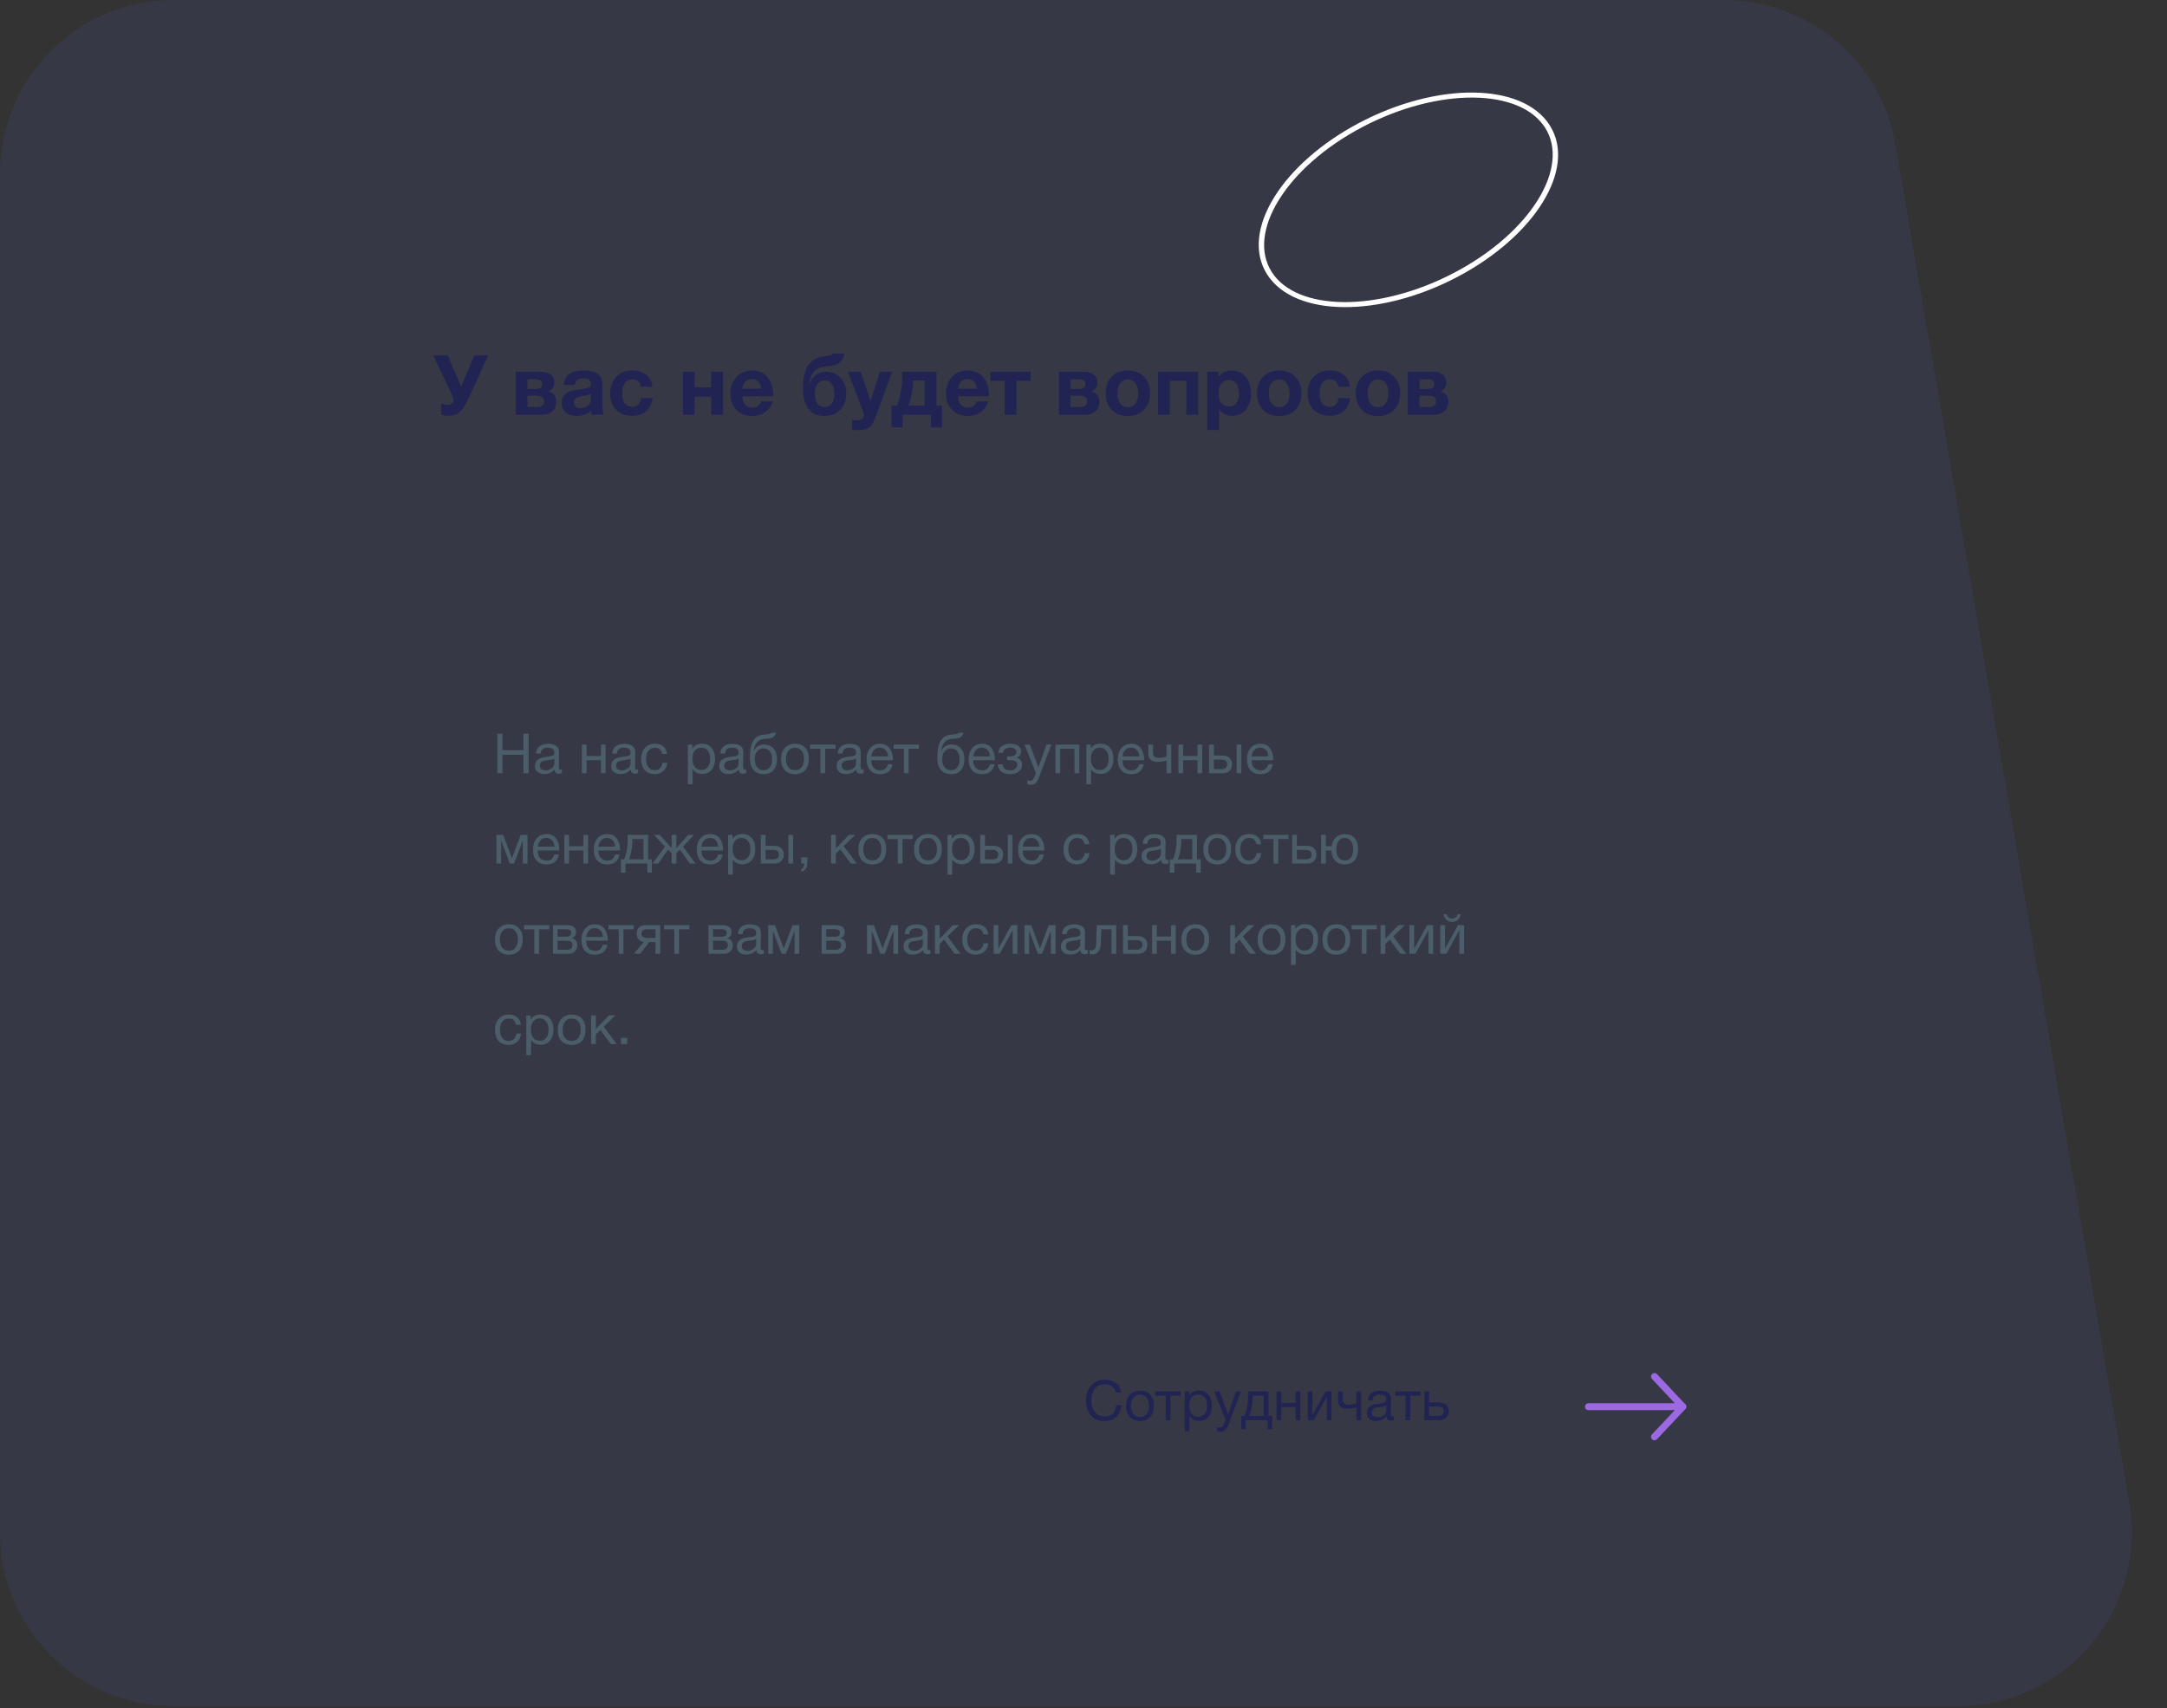 <svg width="624" height="492" viewBox="0 0 624 492" fill="none" xmlns="http://www.w3.org/2000/svg">
<rect x="0" y="0" width="624" height="492" fill="#333333" stroke="none"/>
<path opacity="0.1" d="M545.749 41.517C541.619 17.529 520.815 0 496.474 0H50.001C22.387 0 0.001 22.386 0.001 50V441.408C0.001 469.022 22.387 491.408 50.001 491.408H563.856C594.861 491.408 618.391 463.48 613.131 432.925L545.749 41.517Z" fill="#526CF5"/>
<ellipse rx="45.253" ry="25.547" transform="matrix(-0.885 0.466 -0.535 -0.845 405.562 57.56)" stroke="white" stroke-width="1.5"/>
<path d="M152.22 211.335V222.727H150.716V217.399H144.7V222.727H143.196V211.335H144.7V216.087H150.716V211.335H152.22ZM161.815 221.639V222.695C161.537 222.802 161.228 222.855 160.887 222.855C160.108 222.855 159.708 222.45 159.687 221.639C158.908 222.514 157.911 222.951 156.695 222.951C155.884 222.951 155.239 222.743 154.759 222.327C154.289 221.911 154.055 221.34 154.055 220.615C154.055 219.143 155.031 218.284 156.983 218.039C157.111 218.018 157.297 217.996 157.543 217.975C158.471 217.868 159.041 217.746 159.255 217.607C159.5 217.436 159.623 217.143 159.623 216.727C159.623 215.82 158.999 215.367 157.751 215.367C157.111 215.367 156.625 215.5 156.295 215.767C155.964 216.023 155.767 216.45 155.703 217.047H154.375C154.396 216.162 154.711 215.474 155.319 214.983C155.927 214.492 156.764 214.247 157.831 214.247C158.993 214.247 159.857 214.514 160.423 215.047C160.604 215.218 160.737 215.442 160.823 215.719C160.908 215.996 160.956 216.226 160.967 216.407C160.977 216.578 160.983 216.839 160.983 217.191C160.983 217.596 160.972 218.21 160.951 219.031C160.929 219.852 160.919 220.466 160.919 220.871C160.919 221.17 160.956 221.383 161.031 221.511C161.116 221.628 161.265 221.687 161.479 221.687C161.564 221.687 161.676 221.671 161.815 221.639ZM159.623 218.439C159.527 218.514 159.425 218.578 159.319 218.631C159.212 218.684 159.073 218.727 158.903 218.759C158.743 218.791 158.631 218.818 158.567 218.839C158.513 218.85 158.375 218.871 158.151 218.903C157.927 218.924 157.809 218.935 157.799 218.935C157.468 218.978 157.249 219.01 157.143 219.031C157.047 219.042 156.855 219.084 156.567 219.159C156.289 219.234 156.092 219.319 155.975 219.415C155.857 219.511 155.74 219.655 155.623 219.847C155.516 220.028 155.463 220.247 155.463 220.503C155.463 220.93 155.607 221.266 155.895 221.511C156.193 221.756 156.599 221.879 157.111 221.879C157.761 221.879 158.343 221.687 158.855 221.303C159.367 220.919 159.623 220.466 159.623 219.943V218.439ZM168.909 222.727H167.549V214.471H168.909V217.751H173.037V214.471H174.397V222.727H173.037V218.951H168.909V222.727ZM183.752 221.639V222.695C183.475 222.802 183.165 222.855 182.824 222.855C182.045 222.855 181.645 222.45 181.624 221.639C180.845 222.514 179.848 222.951 178.632 222.951C177.821 222.951 177.176 222.743 176.696 222.327C176.227 221.911 175.992 221.34 175.992 220.615C175.992 219.143 176.968 218.284 178.92 218.039C179.048 218.018 179.235 217.996 179.48 217.975C180.408 217.868 180.979 217.746 181.192 217.607C181.437 217.436 181.56 217.143 181.56 216.727C181.56 215.82 180.936 215.367 179.688 215.367C179.048 215.367 178.563 215.5 178.232 215.767C177.901 216.023 177.704 216.45 177.64 217.047H176.312C176.333 216.162 176.648 215.474 177.256 214.983C177.864 214.492 178.701 214.247 179.768 214.247C180.931 214.247 181.795 214.514 182.36 215.047C182.541 215.218 182.675 215.442 182.76 215.719C182.845 215.996 182.893 216.226 182.904 216.407C182.915 216.578 182.92 216.839 182.92 217.191C182.92 217.596 182.909 218.21 182.888 219.031C182.867 219.852 182.856 220.466 182.856 220.871C182.856 221.17 182.893 221.383 182.968 221.511C183.053 221.628 183.203 221.687 183.416 221.687C183.501 221.687 183.613 221.671 183.752 221.639ZM181.56 218.439C181.464 218.514 181.363 218.578 181.256 218.631C181.149 218.684 181.011 218.727 180.84 218.759C180.68 218.791 180.568 218.818 180.504 218.839C180.451 218.85 180.312 218.871 180.088 218.903C179.864 218.924 179.747 218.935 179.736 218.935C179.405 218.978 179.187 219.01 179.08 219.031C178.984 219.042 178.792 219.084 178.504 219.159C178.227 219.234 178.029 219.319 177.912 219.415C177.795 219.511 177.677 219.655 177.56 219.847C177.453 220.028 177.4 220.247 177.4 220.503C177.4 220.93 177.544 221.266 177.832 221.511C178.131 221.756 178.536 221.879 179.048 221.879C179.699 221.879 180.28 221.687 180.792 221.303C181.304 220.919 181.56 220.466 181.56 219.943V218.439ZM192.138 219.719C192.02 220.711 191.642 221.5 191.002 222.087C190.372 222.674 189.551 222.967 188.538 222.967C187.29 222.967 186.324 222.583 185.642 221.815C184.959 221.036 184.618 220.002 184.618 218.711C184.618 217.335 184.975 216.247 185.69 215.447C186.404 214.636 187.37 214.231 188.586 214.231C189.599 214.231 190.41 214.487 191.018 214.999C191.626 215.5 191.983 216.22 192.09 217.159H190.682C190.436 215.964 189.743 215.367 188.602 215.367C187.812 215.367 187.188 215.66 186.73 216.247C186.271 216.823 186.042 217.607 186.042 218.599C186.042 219.602 186.26 220.391 186.698 220.967C187.135 221.543 187.738 221.831 188.506 221.831C189.124 221.831 189.626 221.65 190.01 221.287C190.404 220.924 190.655 220.402 190.762 219.719H192.138ZM199.361 214.471V215.639C199.958 214.69 200.886 214.215 202.145 214.215C203.297 214.215 204.209 214.604 204.881 215.383C205.563 216.162 205.905 217.218 205.905 218.551C205.905 219.884 205.569 220.951 204.897 221.751C204.235 222.54 203.339 222.935 202.209 222.935C201.025 222.935 200.102 222.482 199.441 221.575V225.911H198.081V214.471H199.361ZM201.937 215.351C201.147 215.351 200.523 215.639 200.065 216.215C199.617 216.78 199.393 217.564 199.393 218.567C199.393 219.57 199.622 220.359 200.081 220.935C200.55 221.5 201.185 221.783 201.985 221.783C202.763 221.783 203.377 221.495 203.825 220.919C204.273 220.343 204.497 219.559 204.497 218.567C204.497 217.564 204.267 216.78 203.809 216.215C203.361 215.639 202.737 215.351 201.937 215.351ZM214.877 221.639V222.695C214.6 222.802 214.29 222.855 213.949 222.855C213.17 222.855 212.77 222.45 212.749 221.639C211.97 222.514 210.973 222.951 209.757 222.951C208.946 222.951 208.301 222.743 207.821 222.327C207.352 221.911 207.117 221.34 207.117 220.615C207.117 219.143 208.093 218.284 210.045 218.039C210.173 218.018 210.36 217.996 210.605 217.975C211.533 217.868 212.104 217.746 212.317 217.607C212.562 217.436 212.685 217.143 212.685 216.727C212.685 215.82 212.061 215.367 210.813 215.367C210.173 215.367 209.688 215.5 209.357 215.767C209.026 216.023 208.829 216.45 208.765 217.047H207.437C207.458 216.162 207.773 215.474 208.381 214.983C208.989 214.492 209.826 214.247 210.893 214.247C212.056 214.247 212.92 214.514 213.485 215.047C213.666 215.218 213.8 215.442 213.885 215.719C213.97 215.996 214.018 216.226 214.029 216.407C214.04 216.578 214.045 216.839 214.045 217.191C214.045 217.596 214.034 218.21 214.013 219.031C213.992 219.852 213.981 220.466 213.981 220.871C213.981 221.17 214.018 221.383 214.093 221.511C214.178 221.628 214.328 221.687 214.541 221.687C214.626 221.687 214.738 221.671 214.877 221.639ZM212.685 218.439C212.589 218.514 212.488 218.578 212.381 218.631C212.274 218.684 212.136 218.727 211.965 218.759C211.805 218.791 211.693 218.818 211.629 218.839C211.576 218.85 211.437 218.871 211.213 218.903C210.989 218.924 210.872 218.935 210.861 218.935C210.53 218.978 210.312 219.01 210.205 219.031C210.109 219.042 209.917 219.084 209.629 219.159C209.352 219.234 209.154 219.319 209.037 219.415C208.92 219.511 208.802 219.655 208.685 219.847C208.578 220.028 208.525 220.247 208.525 220.503C208.525 220.93 208.669 221.266 208.957 221.511C209.256 221.756 209.661 221.879 210.173 221.879C210.824 221.879 211.405 221.687 211.917 221.303C212.429 220.919 212.685 220.466 212.685 219.943V218.439ZM216.927 213.319C217.289 212.754 217.727 212.338 218.239 212.071C218.751 211.794 219.401 211.628 220.191 211.575C221.076 211.511 221.615 211.426 221.807 211.319C221.935 211.255 222.031 211.17 222.095 211.063H223.455C223.423 211.234 223.375 211.388 223.311 211.527C223.257 211.666 223.193 211.788 223.119 211.895C223.055 211.991 222.959 212.082 222.831 212.167C222.713 212.252 222.612 212.327 222.527 212.391C222.441 212.444 222.313 212.498 222.143 212.551C221.983 212.594 221.855 212.631 221.759 212.663C221.663 212.684 221.513 212.706 221.311 212.727C221.119 212.748 220.98 212.764 220.895 212.775C220.809 212.786 220.655 212.796 220.431 212.807C220.207 212.818 220.063 212.828 219.999 212.839C219.124 212.903 218.441 213.244 217.951 213.863C217.46 214.471 217.151 215.287 217.023 216.311H217.071C217.305 215.746 217.679 215.292 218.191 214.951C218.703 214.61 219.295 214.439 219.967 214.439C221.14 214.439 222.057 214.812 222.719 215.559C223.391 216.295 223.727 217.33 223.727 218.663C223.727 220.039 223.385 221.106 222.703 221.863C222.031 222.62 221.081 222.999 219.855 222.999C218.852 222.999 218.004 222.706 217.311 222.119C216.617 221.522 216.191 220.668 216.031 219.559C215.967 219.111 215.935 218.61 215.935 218.055C215.935 215.911 216.265 214.332 216.927 213.319ZM217.327 218.711C217.327 219.65 217.551 220.407 217.999 220.983C218.457 221.559 219.081 221.847 219.871 221.847C220.639 221.847 221.241 221.57 221.679 221.015C222.116 220.46 222.335 219.687 222.335 218.695C222.335 217.724 222.111 216.962 221.663 216.407C221.215 215.852 220.607 215.575 219.839 215.575C219.071 215.575 218.457 215.858 217.999 216.423C217.551 216.978 217.327 217.74 217.327 218.711ZM226.002 215.415C226.728 214.626 227.714 214.231 228.962 214.231C230.21 214.231 231.181 214.61 231.874 215.367C232.568 216.124 232.914 217.186 232.914 218.551C232.914 219.948 232.568 221.036 231.874 221.815C231.181 222.594 230.205 222.983 228.946 222.983C227.688 222.983 226.701 222.599 225.986 221.831C225.272 221.063 224.914 219.996 224.914 218.631C224.914 217.276 225.277 216.204 226.002 215.415ZM230.818 216.247C230.36 215.66 229.73 215.367 228.93 215.367C228.13 215.367 227.496 215.66 227.026 216.247C226.557 216.834 226.322 217.618 226.322 218.599C226.322 219.612 226.552 220.407 227.01 220.983C227.48 221.548 228.13 221.831 228.962 221.831C229.762 221.831 230.386 221.543 230.834 220.967C231.293 220.391 231.522 219.596 231.522 218.583C231.522 217.602 231.288 216.823 230.818 216.247ZM240.573 215.671H237.613V222.727H236.253V215.671H233.293V214.471H240.573V215.671ZM248.69 221.639V222.695C248.412 222.802 248.103 222.855 247.762 222.855C246.983 222.855 246.583 222.45 246.562 221.639C245.783 222.514 244.786 222.951 243.57 222.951C242.759 222.951 242.114 222.743 241.634 222.327C241.164 221.911 240.93 221.34 240.93 220.615C240.93 219.143 241.906 218.284 243.858 218.039C243.986 218.018 244.172 217.996 244.418 217.975C245.346 217.868 245.916 217.746 246.13 217.607C246.375 217.436 246.498 217.143 246.498 216.727C246.498 215.82 245.874 215.367 244.626 215.367C243.986 215.367 243.5 215.5 243.17 215.767C242.839 216.023 242.642 216.45 242.578 217.047H241.25C241.271 216.162 241.586 215.474 242.194 214.983C242.802 214.492 243.639 214.247 244.706 214.247C245.868 214.247 246.732 214.514 247.298 215.047C247.479 215.218 247.612 215.442 247.698 215.719C247.783 215.996 247.831 216.226 247.842 216.407C247.852 216.578 247.858 216.839 247.858 217.191C247.858 217.596 247.847 218.21 247.826 219.031C247.804 219.852 247.794 220.466 247.794 220.871C247.794 221.17 247.831 221.383 247.906 221.511C247.991 221.628 248.14 221.687 248.354 221.687C248.439 221.687 248.551 221.671 248.69 221.639ZM246.498 218.439C246.402 218.514 246.3 218.578 246.194 218.631C246.087 218.684 245.948 218.727 245.778 218.759C245.618 218.791 245.506 218.818 245.442 218.839C245.388 218.85 245.25 218.871 245.026 218.903C244.802 218.924 244.684 218.935 244.674 218.935C244.343 218.978 244.124 219.01 244.018 219.031C243.922 219.042 243.73 219.084 243.442 219.159C243.164 219.234 242.967 219.319 242.85 219.415C242.732 219.511 242.615 219.655 242.498 219.847C242.391 220.028 242.338 220.247 242.338 220.503C242.338 220.93 242.482 221.266 242.77 221.511C243.068 221.756 243.474 221.879 243.986 221.879C244.636 221.879 245.218 221.687 245.73 221.303C246.242 220.919 246.498 220.466 246.498 219.943V218.439ZM257.027 220.119C256.611 222.039 255.411 222.999 253.427 222.999C252.211 222.999 251.257 222.62 250.563 221.863C249.881 221.106 249.539 220.055 249.539 218.711C249.539 217.378 249.891 216.3 250.595 215.479C251.31 214.647 252.238 214.231 253.379 214.231C254.649 214.231 255.587 214.663 256.195 215.527C256.814 216.38 257.123 217.463 257.123 218.775V218.967H250.915L250.899 219.063C250.899 219.938 251.129 220.626 251.587 221.127C252.046 221.628 252.675 221.879 253.475 221.879C254.073 221.879 254.542 221.74 254.883 221.463C255.235 221.186 255.507 220.738 255.699 220.119H257.027ZM255.715 217.863C255.651 217.074 255.411 216.46 254.995 216.023C254.579 215.575 254.03 215.351 253.347 215.351C252.686 215.351 252.137 215.575 251.699 216.023C251.262 216.471 251.001 217.084 250.915 217.863H255.715ZM264.604 215.671H261.644V222.727H260.284V215.671H257.324V214.471H264.604V215.671ZM270.911 213.319C271.274 212.754 271.711 212.338 272.223 212.071C272.735 211.794 273.386 211.628 274.175 211.575C275.06 211.511 275.599 211.426 275.791 211.319C275.919 211.255 276.015 211.17 276.079 211.063H277.439C277.407 211.234 277.359 211.388 277.295 211.527C277.242 211.666 277.178 211.788 277.103 211.895C277.039 211.991 276.943 212.082 276.815 212.167C276.698 212.252 276.596 212.327 276.511 212.391C276.426 212.444 276.298 212.498 276.127 212.551C275.967 212.594 275.839 212.631 275.743 212.663C275.647 212.684 275.498 212.706 275.295 212.727C275.103 212.748 274.964 212.764 274.879 212.775C274.794 212.786 274.639 212.796 274.415 212.807C274.191 212.818 274.047 212.828 273.983 212.839C273.108 212.903 272.426 213.244 271.935 213.863C271.444 214.471 271.135 215.287 271.007 216.311H271.055C271.29 215.746 271.663 215.292 272.175 214.951C272.687 214.61 273.279 214.439 273.951 214.439C275.124 214.439 276.042 214.812 276.703 215.559C277.375 216.295 277.711 217.33 277.711 218.663C277.711 220.039 277.37 221.106 276.687 221.863C276.015 222.62 275.066 222.999 273.839 222.999C272.836 222.999 271.988 222.706 271.295 222.119C270.602 221.522 270.175 220.668 270.015 219.559C269.951 219.111 269.919 218.61 269.919 218.055C269.919 215.911 270.25 214.332 270.911 213.319ZM271.311 218.711C271.311 219.65 271.535 220.407 271.983 220.983C272.442 221.559 273.066 221.847 273.855 221.847C274.623 221.847 275.226 221.57 275.663 221.015C276.1 220.46 276.319 219.687 276.319 218.695C276.319 217.724 276.095 216.962 275.647 216.407C275.199 215.852 274.591 215.575 273.823 215.575C273.055 215.575 272.442 215.858 271.983 216.423C271.535 216.978 271.311 217.74 271.311 218.711ZM286.387 220.119C285.971 222.039 284.771 222.999 282.787 222.999C281.571 222.999 280.616 222.62 279.923 221.863C279.24 221.106 278.899 220.055 278.899 218.711C278.899 217.378 279.251 216.3 279.955 215.479C280.669 214.647 281.597 214.231 282.739 214.231C284.008 214.231 284.947 214.663 285.555 215.527C286.173 216.38 286.483 217.463 286.483 218.775V218.967H280.275L280.259 219.063C280.259 219.938 280.488 220.626 280.947 221.127C281.405 221.628 282.035 221.879 282.835 221.879C283.432 221.879 283.901 221.74 284.243 221.463C284.595 221.186 284.867 220.738 285.059 220.119H286.387ZM285.075 217.863C285.011 217.074 284.771 216.46 284.355 216.023C283.939 215.575 283.389 215.351 282.707 215.351C282.045 215.351 281.496 215.575 281.059 216.023C280.621 216.471 280.36 217.084 280.275 217.863H285.075ZM287.46 216.855C287.524 215.916 287.882 215.244 288.532 214.839C289.183 214.434 289.988 214.231 290.948 214.231C291.855 214.231 292.596 214.418 293.172 214.791C293.759 215.164 294.052 215.719 294.052 216.455C294.052 216.903 293.919 217.287 293.652 217.607C293.396 217.927 293.087 218.124 292.724 218.199V218.231C293.162 218.316 293.535 218.535 293.844 218.887C294.164 219.228 294.324 219.692 294.324 220.279C294.324 221.132 293.988 221.799 293.316 222.279C292.644 222.748 291.839 222.983 290.9 222.983C289.823 222.983 288.964 222.738 288.324 222.247C287.695 221.746 287.359 221.047 287.316 220.151H288.692C288.735 220.727 288.954 221.159 289.348 221.447C289.743 221.735 290.255 221.879 290.884 221.879C291.514 221.879 292.01 221.73 292.372 221.431C292.735 221.122 292.916 220.748 292.916 220.311C292.916 219.415 292.33 218.967 291.156 218.967H290.02V217.863H290.932C291.455 217.863 291.876 217.756 292.196 217.543C292.516 217.319 292.676 216.978 292.676 216.519C292.676 216.199 292.516 215.922 292.196 215.687C291.887 215.452 291.466 215.335 290.932 215.335C290.388 215.335 289.914 215.458 289.508 215.703C289.114 215.948 288.89 216.332 288.836 216.855H287.46ZM302.756 214.471L299.22 223.783C299.082 224.156 298.959 224.444 298.852 224.647C298.756 224.86 298.612 225.09 298.42 225.335C298.239 225.591 298.015 225.772 297.748 225.879C297.492 225.996 297.188 226.055 296.836 226.055C296.57 226.055 296.234 226.007 295.828 225.911V224.695C296.223 224.812 296.516 224.871 296.708 224.871C297.156 224.871 297.476 224.642 297.668 224.183L298.308 222.679L295.028 214.471H296.564L299.012 221.047L301.332 214.471H302.756ZM305.284 222.727H303.924V214.471H310.772V222.727H309.412V215.671H305.284V222.727ZM314.095 214.471V215.639C314.692 214.69 315.62 214.215 316.879 214.215C318.031 214.215 318.943 214.604 319.615 215.383C320.298 216.162 320.639 217.218 320.639 218.551C320.639 219.884 320.303 220.951 319.631 221.751C318.97 222.54 318.074 222.935 316.943 222.935C315.759 222.935 314.836 222.482 314.175 221.575V225.911H312.815V214.471H314.095ZM316.671 215.351C315.882 215.351 315.258 215.639 314.799 216.215C314.351 216.78 314.127 217.564 314.127 218.567C314.127 219.57 314.356 220.359 314.815 220.935C315.284 221.5 315.919 221.783 316.719 221.783C317.498 221.783 318.111 221.495 318.559 220.919C319.007 220.343 319.231 219.559 319.231 218.567C319.231 217.564 319.002 216.78 318.543 216.215C318.095 215.639 317.471 215.351 316.671 215.351ZM329.355 220.119C328.939 222.039 327.739 222.999 325.755 222.999C324.539 222.999 323.585 222.62 322.891 221.863C322.209 221.106 321.867 220.055 321.867 218.711C321.867 217.378 322.219 216.3 322.923 215.479C323.638 214.647 324.566 214.231 325.707 214.231C326.977 214.231 327.915 214.663 328.523 215.527C329.142 216.38 329.451 217.463 329.451 218.775V218.967H323.243L323.227 219.063C323.227 219.938 323.457 220.626 323.915 221.127C324.374 221.628 325.003 221.879 325.803 221.879C326.401 221.879 326.87 221.74 327.211 221.463C327.563 221.186 327.835 220.738 328.027 220.119H329.355ZM328.043 217.863C327.979 217.074 327.739 216.46 327.323 216.023C326.907 215.575 326.358 215.351 325.675 215.351C325.014 215.351 324.465 215.575 324.027 216.023C323.59 216.471 323.329 217.084 323.243 217.863H328.043ZM337.277 222.727H335.917V219.079C335.693 219.143 335.298 219.223 334.733 219.319C334.178 219.404 333.72 219.447 333.357 219.447C332.514 219.447 331.853 219.25 331.373 218.855C330.904 218.45 330.669 217.858 330.669 217.079V214.471H332.029V216.855C332.029 217.815 332.557 218.295 333.613 218.295C334.37 218.295 335.138 218.172 335.917 217.927V214.471H337.277V222.727ZM340.691 222.727H339.331V214.471H340.691V217.751H344.819V214.471H346.179V222.727H344.819V218.951H340.691V222.727ZM356.093 214.471H357.453V222.727H356.093V214.471ZM354.045 218.311C354.536 218.759 354.781 219.372 354.781 220.151C354.781 220.93 354.541 221.554 354.061 222.023C353.592 222.492 352.957 222.727 352.157 222.727H348.173V214.471H349.533V217.623H352.093C352.904 217.623 353.555 217.852 354.045 218.311ZM351.661 218.791H349.533V221.527H351.661C352.216 221.527 352.637 221.41 352.925 221.175C353.224 220.93 353.373 220.588 353.373 220.151C353.373 219.244 352.803 218.791 351.661 218.791ZM366.543 220.119C366.127 222.039 364.927 222.999 362.943 222.999C361.727 222.999 360.772 222.62 360.079 221.863C359.396 221.106 359.055 220.055 359.055 218.711C359.055 217.378 359.407 216.3 360.111 215.479C360.826 214.647 361.754 214.231 362.895 214.231C364.164 214.231 365.103 214.663 365.711 215.527C366.33 216.38 366.639 217.463 366.639 218.775V218.967H360.431L360.415 219.063C360.415 219.938 360.644 220.626 361.103 221.127C361.562 221.628 362.191 221.879 362.991 221.879C363.588 221.879 364.058 221.74 364.399 221.463C364.751 221.186 365.023 220.738 365.215 220.119H366.543ZM365.231 217.863C365.167 217.074 364.927 216.46 364.511 216.023C364.095 215.575 363.546 215.351 362.863 215.351C362.202 215.351 361.652 215.575 361.215 216.023C360.778 216.471 360.516 217.084 360.431 217.863H365.231ZM151.9 248.727H150.54V242.215H150.492L148.044 248.727H146.796L144.348 242.215H144.3V248.727H142.94V240.471H144.892L147.404 247.159H147.436L149.948 240.471H151.9V248.727ZM160.965 246.119C160.549 248.039 159.349 248.999 157.365 248.999C156.149 248.999 155.194 248.62 154.501 247.863C153.818 247.106 153.477 246.055 153.477 244.711C153.477 243.378 153.829 242.3 154.533 241.479C155.247 240.647 156.175 240.231 157.317 240.231C158.586 240.231 159.525 240.663 160.133 241.527C160.751 242.38 161.061 243.463 161.061 244.775V244.967H154.853L154.837 245.063C154.837 245.938 155.066 246.626 155.525 247.127C155.983 247.628 156.613 247.879 157.413 247.879C158.01 247.879 158.479 247.74 158.821 247.463C159.173 247.186 159.445 246.738 159.637 246.119H160.965ZM159.653 243.863C159.589 243.074 159.349 242.46 158.933 242.023C158.517 241.575 157.967 241.351 157.285 241.351C156.623 241.351 156.074 241.575 155.637 242.023C155.199 242.471 154.938 243.084 154.853 243.863H159.653ZM163.863 248.727H162.503V240.471H163.863V243.751H167.991V240.471H169.351V248.727H167.991V244.951H163.863V248.727ZM178.449 246.119C178.033 248.039 176.833 248.999 174.849 248.999C173.633 248.999 172.678 248.62 171.985 247.863C171.302 247.106 170.961 246.055 170.961 244.711C170.961 243.378 171.313 242.3 172.017 241.479C172.732 240.647 173.66 240.231 174.801 240.231C176.07 240.231 177.009 240.663 177.617 241.527C178.236 242.38 178.545 243.463 178.545 244.775V244.967H172.337L172.321 245.063C172.321 245.938 172.55 246.626 173.009 247.127C173.468 247.628 174.097 247.879 174.897 247.879C175.494 247.879 175.964 247.74 176.305 247.463C176.657 247.186 176.929 246.738 177.121 246.119H178.449ZM177.137 243.863C177.073 243.074 176.833 242.46 176.417 242.023C176.001 241.575 175.452 241.351 174.769 241.351C174.108 241.351 173.558 241.575 173.121 242.023C172.684 242.471 172.422 243.084 172.337 243.863H177.137ZM187.706 251.351H186.41V248.727H180.106V251.351H178.81V247.527H179.706C179.962 247.036 180.196 246.279 180.41 245.255C180.634 244.22 180.746 243.212 180.746 242.231V240.471H186.634V247.527H187.706V251.351ZM185.274 247.527V241.671H182.074V242.359C182.074 243.33 181.972 244.316 181.77 245.319C181.578 246.311 181.359 247.047 181.114 247.527H185.274ZM192.381 244.727L189.549 248.727H187.869L191.485 243.863L188.333 240.471H190.013L193.373 244.263H193.405V240.471H194.765V244.263H194.797L198.157 240.471H199.837L196.685 243.863L200.301 248.727H198.621L195.789 244.727L194.765 245.767V248.727H193.405V245.767L192.381 244.727ZM208.121 246.119C207.705 248.039 206.505 248.999 204.521 248.999C203.305 248.999 202.35 248.62 201.657 247.863C200.974 247.106 200.633 246.055 200.633 244.711C200.633 243.378 200.985 242.3 201.689 241.479C202.404 240.647 203.332 240.231 204.473 240.231C205.742 240.231 206.681 240.663 207.289 241.527C207.908 242.38 208.217 243.463 208.217 244.775V244.967H202.009L201.993 245.063C201.993 245.938 202.222 246.626 202.681 247.127C203.14 247.628 203.769 247.879 204.569 247.879C205.166 247.879 205.636 247.74 205.977 247.463C206.329 247.186 206.601 246.738 206.793 246.119H208.121ZM206.809 243.863C206.745 243.074 206.505 242.46 206.089 242.023C205.673 241.575 205.124 241.351 204.441 241.351C203.78 241.351 203.23 241.575 202.793 242.023C202.356 242.471 202.094 243.084 202.009 243.863H206.809ZM210.939 240.471V241.639C211.536 240.69 212.464 240.215 213.723 240.215C214.875 240.215 215.787 240.604 216.459 241.383C217.141 242.162 217.483 243.218 217.483 244.551C217.483 245.884 217.147 246.951 216.475 247.751C215.813 248.54 214.917 248.935 213.787 248.935C212.603 248.935 211.68 248.482 211.019 247.575V251.911H209.659V240.471H210.939ZM213.515 241.351C212.725 241.351 212.101 241.639 211.643 242.215C211.195 242.78 210.971 243.564 210.971 244.567C210.971 245.57 211.2 246.359 211.659 246.935C212.128 247.5 212.763 247.783 213.563 247.783C214.341 247.783 214.955 247.495 215.403 246.919C215.851 246.343 216.075 245.559 216.075 244.567C216.075 243.564 215.845 242.78 215.387 242.215C214.939 241.639 214.315 241.351 213.515 241.351ZM227.015 240.471H228.375V248.727H227.015V240.471ZM224.967 244.311C225.458 244.759 225.703 245.372 225.703 246.151C225.703 246.93 225.463 247.554 224.983 248.023C224.514 248.492 223.879 248.727 223.079 248.727H219.095V240.471H220.455V243.623H223.015C223.826 243.623 224.476 243.852 224.967 244.311ZM222.583 244.791H220.455V247.527H222.583C223.138 247.527 223.559 247.41 223.847 247.175C224.146 246.93 224.295 246.588 224.295 246.151C224.295 245.244 223.724 244.791 222.583 244.791ZM232.489 246.951V248.039C232.489 248.444 232.467 248.786 232.425 249.063C232.393 249.351 232.318 249.639 232.201 249.927C232.083 250.215 231.902 250.455 231.657 250.647C231.411 250.85 231.097 250.999 230.713 251.095V250.295C231.289 250.103 231.582 249.58 231.593 248.727H230.713V246.951H232.489ZM246.707 248.727H244.979L241.971 244.663L240.675 245.927V248.727H239.315V240.471H240.675V244.407L244.451 240.471H246.275L242.947 243.719L246.707 248.727ZM248.268 241.415C248.993 240.626 249.98 240.231 251.228 240.231C252.476 240.231 253.447 240.61 254.14 241.367C254.833 242.124 255.18 243.186 255.18 244.551C255.18 245.948 254.833 247.036 254.14 247.815C253.447 248.594 252.471 248.983 251.212 248.983C249.953 248.983 248.967 248.599 248.252 247.831C247.537 247.063 247.18 245.996 247.18 244.631C247.18 243.276 247.543 242.204 248.268 241.415ZM253.084 242.247C252.625 241.66 251.996 241.367 251.196 241.367C250.396 241.367 249.761 241.66 249.292 242.247C248.823 242.834 248.588 243.618 248.588 244.599C248.588 245.612 248.817 246.407 249.276 246.983C249.745 247.548 250.396 247.831 251.228 247.831C252.028 247.831 252.652 247.543 253.1 246.967C253.559 246.391 253.788 245.596 253.788 244.583C253.788 243.602 253.553 242.823 253.084 242.247ZM262.838 241.671H259.878V248.727H258.518V241.671H255.558V240.471H262.838V241.671ZM264.299 241.415C265.024 240.626 266.011 240.231 267.259 240.231C268.507 240.231 269.478 240.61 270.171 241.367C270.864 242.124 271.211 243.186 271.211 244.551C271.211 245.948 270.864 247.036 270.171 247.815C269.478 248.594 268.502 248.983 267.243 248.983C265.984 248.983 264.998 248.599 264.283 247.831C263.568 247.063 263.211 245.996 263.211 244.631C263.211 243.276 263.574 242.204 264.299 241.415ZM269.115 242.247C268.656 241.66 268.027 241.367 267.227 241.367C266.427 241.367 265.792 241.66 265.323 242.247C264.854 242.834 264.619 243.618 264.619 244.599C264.619 245.612 264.848 246.407 265.307 246.983C265.776 247.548 266.427 247.831 267.259 247.831C268.059 247.831 268.683 247.543 269.131 246.967C269.59 246.391 269.819 245.596 269.819 244.583C269.819 243.602 269.584 242.823 269.115 242.247ZM274.111 240.471V241.639C274.708 240.69 275.636 240.215 276.895 240.215C278.047 240.215 278.959 240.604 279.631 241.383C280.313 242.162 280.655 243.218 280.655 244.551C280.655 245.884 280.319 246.951 279.647 247.751C278.985 248.54 278.089 248.935 276.959 248.935C275.775 248.935 274.852 248.482 274.191 247.575V251.911H272.831V240.471H274.111ZM276.687 241.351C275.897 241.351 275.273 241.639 274.815 242.215C274.367 242.78 274.143 243.564 274.143 244.567C274.143 245.57 274.372 246.359 274.831 246.935C275.3 247.5 275.935 247.783 276.735 247.783C277.513 247.783 278.127 247.495 278.575 246.919C279.023 246.343 279.247 245.559 279.247 244.567C279.247 243.564 279.017 242.78 278.559 242.215C278.111 241.639 277.487 241.351 276.687 241.351ZM290.187 240.471H291.547V248.727H290.187V240.471ZM288.139 244.311C288.63 244.759 288.875 245.372 288.875 246.151C288.875 246.93 288.635 247.554 288.155 248.023C287.686 248.492 287.051 248.727 286.251 248.727H282.267V240.471H283.627V243.623H286.187C286.998 243.623 287.648 243.852 288.139 244.311ZM285.755 244.791H283.627V247.527H285.755C286.31 247.527 286.731 247.41 287.019 247.175C287.318 246.93 287.467 246.588 287.467 246.151C287.467 245.244 286.896 244.791 285.755 244.791ZM300.637 246.119C300.221 248.039 299.021 248.999 297.037 248.999C295.821 248.999 294.866 248.62 294.173 247.863C293.49 247.106 293.149 246.055 293.149 244.711C293.149 243.378 293.501 242.3 294.205 241.479C294.919 240.647 295.847 240.231 296.989 240.231C298.258 240.231 299.197 240.663 299.805 241.527C300.423 242.38 300.733 243.463 300.733 244.775V244.967H294.525L294.509 245.063C294.509 245.938 294.738 246.626 295.197 247.127C295.655 247.628 296.285 247.879 297.085 247.879C297.682 247.879 298.151 247.74 298.493 247.463C298.845 247.186 299.117 246.738 299.309 246.119H300.637ZM299.325 243.863C299.261 243.074 299.021 242.46 298.605 242.023C298.189 241.575 297.639 241.351 296.957 241.351C296.295 241.351 295.746 241.575 295.309 242.023C294.871 242.471 294.61 243.084 294.525 243.863H299.325ZM313.732 245.719C313.614 246.711 313.236 247.5 312.596 248.087C311.966 248.674 311.145 248.967 310.132 248.967C308.884 248.967 307.918 248.583 307.236 247.815C306.553 247.036 306.212 246.002 306.212 244.711C306.212 243.335 306.569 242.247 307.284 241.447C307.998 240.636 308.964 240.231 310.18 240.231C311.193 240.231 312.004 240.487 312.612 240.999C313.22 241.5 313.577 242.22 313.684 243.159H312.276C312.03 241.964 311.337 241.367 310.196 241.367C309.406 241.367 308.782 241.66 308.324 242.247C307.865 242.823 307.636 243.607 307.636 244.599C307.636 245.602 307.854 246.391 308.292 246.967C308.729 247.543 309.332 247.831 310.1 247.831C310.718 247.831 311.22 247.65 311.604 247.287C311.998 246.924 312.249 246.402 312.356 245.719H313.732ZM320.954 240.471V241.639C321.552 240.69 322.48 240.215 323.738 240.215C324.89 240.215 325.802 240.604 326.474 241.383C327.157 242.162 327.498 243.218 327.498 244.551C327.498 245.884 327.162 246.951 326.49 247.751C325.829 248.54 324.933 248.935 323.802 248.935C322.618 248.935 321.696 248.482 321.034 247.575V251.911H319.674V240.471H320.954ZM323.53 241.351C322.741 241.351 322.117 241.639 321.658 242.215C321.21 242.78 320.986 243.564 320.986 244.567C320.986 245.57 321.216 246.359 321.674 246.935C322.144 247.5 322.778 247.783 323.578 247.783C324.357 247.783 324.97 247.495 325.418 246.919C325.866 246.343 326.09 245.559 326.09 244.567C326.09 243.564 325.861 242.78 325.402 242.215C324.954 241.639 324.33 241.351 323.53 241.351ZM336.471 247.639V248.695C336.193 248.802 335.884 248.855 335.543 248.855C334.764 248.855 334.364 248.45 334.343 247.639C333.564 248.514 332.567 248.951 331.351 248.951C330.54 248.951 329.895 248.743 329.415 248.327C328.945 247.911 328.711 247.34 328.711 246.615C328.711 245.143 329.687 244.284 331.639 244.039C331.767 244.018 331.953 243.996 332.199 243.975C333.127 243.868 333.697 243.746 333.911 243.607C334.156 243.436 334.279 243.143 334.279 242.727C334.279 241.82 333.655 241.367 332.407 241.367C331.767 241.367 331.281 241.5 330.951 241.767C330.62 242.023 330.423 242.45 330.359 243.047H329.031C329.052 242.162 329.367 241.474 329.975 240.983C330.583 240.492 331.42 240.247 332.487 240.247C333.649 240.247 334.513 240.514 335.079 241.047C335.26 241.218 335.393 241.442 335.479 241.719C335.564 241.996 335.612 242.226 335.623 242.407C335.633 242.578 335.639 242.839 335.639 243.191C335.639 243.596 335.628 244.21 335.607 245.031C335.585 245.852 335.575 246.466 335.575 246.871C335.575 247.17 335.612 247.383 335.687 247.511C335.772 247.628 335.921 247.687 336.135 247.687C336.22 247.687 336.332 247.671 336.471 247.639ZM334.279 244.439C334.183 244.514 334.081 244.578 333.975 244.631C333.868 244.684 333.729 244.727 333.559 244.759C333.399 244.791 333.287 244.818 333.223 244.839C333.169 244.85 333.031 244.871 332.807 244.903C332.583 244.924 332.465 244.935 332.455 244.935C332.124 244.978 331.905 245.01 331.799 245.031C331.703 245.042 331.511 245.084 331.223 245.159C330.945 245.234 330.748 245.319 330.631 245.415C330.513 245.511 330.396 245.655 330.279 245.847C330.172 246.028 330.119 246.247 330.119 246.503C330.119 246.93 330.263 247.266 330.551 247.511C330.849 247.756 331.255 247.879 331.767 247.879C332.417 247.879 332.999 247.687 333.511 247.303C334.023 246.919 334.279 246.466 334.279 245.943V244.439ZM345.753 251.351H344.457V248.727H338.153V251.351H336.857V247.527H337.753C338.009 247.036 338.243 246.279 338.457 245.255C338.681 244.22 338.793 243.212 338.793 242.231V240.471H344.681V247.527H345.753V251.351ZM343.321 247.527V241.671H340.121V242.359C340.121 243.33 340.019 244.316 339.817 245.319C339.625 246.311 339.406 247.047 339.161 247.527H343.321ZM347.596 241.415C348.321 240.626 349.308 240.231 350.556 240.231C351.804 240.231 352.775 240.61 353.468 241.367C354.161 242.124 354.508 243.186 354.508 244.551C354.508 245.948 354.161 247.036 353.468 247.815C352.775 248.594 351.799 248.983 350.54 248.983C349.281 248.983 348.295 248.599 347.58 247.831C346.865 247.063 346.508 245.996 346.508 244.631C346.508 243.276 346.871 242.204 347.596 241.415ZM352.412 242.247C351.953 241.66 351.324 241.367 350.524 241.367C349.724 241.367 349.089 241.66 348.62 242.247C348.151 242.834 347.916 243.618 347.916 244.599C347.916 245.612 348.145 246.407 348.604 246.983C349.073 247.548 349.724 247.831 350.556 247.831C351.356 247.831 351.98 247.543 352.428 246.967C352.887 246.391 353.116 245.596 353.116 244.583C353.116 243.602 352.881 242.823 352.412 242.247ZM363.232 245.719C363.114 246.711 362.736 247.5 362.096 248.087C361.466 248.674 360.645 248.967 359.632 248.967C358.384 248.967 357.418 248.583 356.736 247.815C356.053 247.036 355.712 246.002 355.712 244.711C355.712 243.335 356.069 242.247 356.784 241.447C357.498 240.636 358.464 240.231 359.68 240.231C360.693 240.231 361.504 240.487 362.112 240.999C362.72 241.5 363.077 242.22 363.184 243.159H361.776C361.53 241.964 360.837 241.367 359.696 241.367C358.906 241.367 358.282 241.66 357.824 242.247C357.365 242.823 357.136 243.607 357.136 244.599C357.136 245.602 357.354 246.391 357.792 246.967C358.229 247.543 358.832 247.831 359.6 247.831C360.218 247.831 360.72 247.65 361.104 247.287C361.498 246.924 361.749 246.402 361.856 245.719H363.232ZM371.041 241.671H368.081V248.727H366.721V241.671H363.761V240.471H371.041V241.671ZM378.336 244.311C378.826 244.759 379.072 245.372 379.072 246.151C379.072 246.93 378.832 247.554 378.352 248.023C377.882 248.492 377.248 248.727 376.448 248.727H372.08V240.471H373.44V243.623H376.384C377.194 243.623 377.845 243.852 378.336 244.311ZM375.952 244.791H373.44V247.527H375.952C376.506 247.527 376.928 247.41 377.216 247.175C377.514 246.93 377.664 246.588 377.664 246.151C377.664 245.244 377.093 244.791 375.952 244.791ZM387.272 240.231C388.478 240.231 389.411 240.61 390.072 241.367C390.734 242.124 391.064 243.186 391.064 244.551C391.064 245.948 390.728 247.036 390.056 247.815C389.395 248.594 388.462 248.983 387.256 248.983C386.094 248.983 385.171 248.631 384.488 247.927C383.806 247.212 383.438 246.22 383.384 244.951H381.784V248.727H380.424V240.471H381.784V243.751H383.448C383.598 242.652 384.008 241.794 384.68 241.175C385.352 240.546 386.216 240.231 387.272 240.231ZM389.016 242.247C388.579 241.66 387.987 241.367 387.24 241.367C386.494 241.367 385.896 241.66 385.448 242.247C385.011 242.834 384.792 243.618 384.792 244.599C384.792 245.612 385.011 246.407 385.448 246.983C385.886 247.548 386.494 247.831 387.272 247.831C388.019 247.831 388.606 247.543 389.032 246.967C389.459 246.391 389.672 245.596 389.672 244.583C389.672 243.602 389.454 242.823 389.016 242.247ZM143.612 267.415C144.337 266.626 145.324 266.231 146.572 266.231C147.82 266.231 148.79 266.61 149.484 267.367C150.177 268.124 150.524 269.186 150.524 270.551C150.524 271.948 150.177 273.036 149.484 273.815C148.79 274.594 147.814 274.983 146.556 274.983C145.297 274.983 144.31 274.599 143.596 273.831C142.881 273.063 142.524 271.996 142.524 270.631C142.524 269.276 142.886 268.204 143.612 267.415ZM148.428 268.247C147.969 267.66 147.34 267.367 146.54 267.367C145.74 267.367 145.105 267.66 144.636 268.247C144.166 268.834 143.932 269.618 143.932 270.599C143.932 271.612 144.161 272.407 144.62 272.983C145.089 273.548 145.74 273.831 146.572 273.831C147.372 273.831 147.996 273.543 148.444 272.967C148.902 272.391 149.132 271.596 149.132 270.583C149.132 269.602 148.897 268.823 148.428 268.247ZM158.182 267.671H155.222V274.727H153.862V267.671H150.902V266.471H158.182V267.671ZM159.236 274.727V266.471H163.06C163.604 266.471 164.068 266.519 164.452 266.615C164.836 266.7 165.172 266.898 165.46 267.207C165.748 267.516 165.892 267.938 165.892 268.471C165.892 269.282 165.487 269.874 164.676 270.247V270.263C165.167 270.359 165.551 270.588 165.828 270.951C166.105 271.303 166.244 271.751 166.244 272.295C166.244 272.999 166.009 273.58 165.54 274.039C165.071 274.498 164.468 274.727 163.732 274.727H159.236ZM162.916 269.799C163.481 269.799 163.881 269.708 164.116 269.527C164.361 269.335 164.484 269.058 164.484 268.695C164.484 268.332 164.367 268.066 164.132 267.895C163.897 267.724 163.492 267.639 162.916 267.639H160.564V269.799H162.916ZM160.564 270.951V273.559H163.476C163.903 273.559 164.233 273.431 164.468 273.175C164.713 272.919 164.836 272.588 164.836 272.183C164.836 271.362 164.303 270.951 163.236 270.951H160.564ZM174.918 272.119C174.502 274.039 173.302 274.999 171.318 274.999C170.102 274.999 169.147 274.62 168.454 273.863C167.771 273.106 167.43 272.055 167.43 270.711C167.43 269.378 167.782 268.3 168.486 267.479C169.201 266.647 170.129 266.231 171.27 266.231C172.539 266.231 173.478 266.663 174.086 267.527C174.705 268.38 175.014 269.463 175.014 270.775V270.967H168.806L168.79 271.063C168.79 271.938 169.019 272.626 169.478 273.127C169.937 273.628 170.566 273.879 171.366 273.879C171.963 273.879 172.433 273.74 172.774 273.463C173.126 273.186 173.398 272.738 173.59 272.119H174.918ZM173.606 269.863C173.542 269.074 173.302 268.46 172.886 268.023C172.47 267.575 171.921 267.351 171.238 267.351C170.577 267.351 170.027 267.575 169.59 268.023C169.153 268.471 168.891 269.084 168.806 269.863H173.606ZM182.494 267.671H179.534V274.727H178.174V267.671H175.214V266.471H182.494V267.671ZM190.109 274.727H188.749V271.351H186.941L184.333 274.727H182.525L185.373 271.303C184.765 271.207 184.269 270.951 183.885 270.535C183.511 270.108 183.325 269.564 183.325 268.903C183.325 268.135 183.554 267.538 184.013 267.111C184.471 266.684 185.106 266.471 185.917 266.471H190.109V274.727ZM188.749 267.671H186.349C185.261 267.671 184.717 268.082 184.717 268.903C184.717 269.735 185.261 270.151 186.349 270.151H188.749V267.671ZM198.494 267.671H195.534V274.727H194.174V267.671H191.214V266.471H198.494V267.671ZM204.002 274.727V266.471H207.826C208.37 266.471 208.834 266.519 209.218 266.615C209.602 266.7 209.938 266.898 210.226 267.207C210.514 267.516 210.658 267.938 210.658 268.471C210.658 269.282 210.252 269.874 209.442 270.247V270.263C209.932 270.359 210.316 270.588 210.594 270.951C210.871 271.303 211.01 271.751 211.01 272.295C211.01 272.999 210.775 273.58 210.306 274.039C209.836 274.498 209.234 274.727 208.498 274.727H204.002ZM207.682 269.799C208.247 269.799 208.647 269.708 208.882 269.527C209.127 269.335 209.25 269.058 209.25 268.695C209.25 268.332 209.132 268.066 208.898 267.895C208.663 267.724 208.258 267.639 207.682 267.639H205.33V269.799H207.682ZM205.33 270.951V273.559H208.242C208.668 273.559 208.999 273.431 209.234 273.175C209.479 272.919 209.602 272.588 209.602 272.183C209.602 271.362 209.068 270.951 208.002 270.951H205.33ZM219.94 273.639V274.695C219.662 274.802 219.353 274.855 219.012 274.855C218.233 274.855 217.833 274.45 217.812 273.639C217.033 274.514 216.036 274.951 214.82 274.951C214.009 274.951 213.364 274.743 212.884 274.327C212.414 273.911 212.18 273.34 212.18 272.615C212.18 271.143 213.156 270.284 215.108 270.039C215.236 270.018 215.422 269.996 215.668 269.975C216.596 269.868 217.166 269.746 217.38 269.607C217.625 269.436 217.748 269.143 217.748 268.727C217.748 267.82 217.124 267.367 215.876 267.367C215.236 267.367 214.75 267.5 214.42 267.767C214.089 268.023 213.892 268.45 213.828 269.047H212.5C212.521 268.162 212.836 267.474 213.444 266.983C214.052 266.492 214.889 266.247 215.956 266.247C217.118 266.247 217.982 266.514 218.548 267.047C218.729 267.218 218.862 267.442 218.948 267.719C219.033 267.996 219.081 268.226 219.092 268.407C219.102 268.578 219.108 268.839 219.108 269.191C219.108 269.596 219.097 270.21 219.076 271.031C219.054 271.852 219.044 272.466 219.044 272.871C219.044 273.17 219.081 273.383 219.156 273.511C219.241 273.628 219.39 273.687 219.604 273.687C219.689 273.687 219.801 273.671 219.94 273.639ZM217.748 270.439C217.652 270.514 217.55 270.578 217.444 270.631C217.337 270.684 217.198 270.727 217.028 270.759C216.868 270.791 216.756 270.818 216.692 270.839C216.638 270.85 216.5 270.871 216.276 270.903C216.052 270.924 215.934 270.935 215.924 270.935C215.593 270.978 215.374 271.01 215.268 271.031C215.172 271.042 214.98 271.084 214.692 271.159C214.414 271.234 214.217 271.319 214.1 271.415C213.982 271.511 213.865 271.655 213.748 271.847C213.641 272.028 213.588 272.247 213.588 272.503C213.588 272.93 213.732 273.266 214.02 273.511C214.318 273.756 214.724 273.879 215.236 273.879C215.886 273.879 216.468 273.687 216.98 273.303C217.492 272.919 217.748 272.466 217.748 271.943V270.439ZM230.165 274.727H228.805V268.215H228.757L226.309 274.727H225.061L222.613 268.215H222.565V274.727H221.205V266.471H223.157L225.669 273.159H225.701L228.213 266.471H230.165V274.727ZM236.596 274.727V266.471H240.42C240.964 266.471 241.428 266.519 241.812 266.615C242.196 266.7 242.532 266.898 242.82 267.207C243.108 267.516 243.252 267.938 243.252 268.471C243.252 269.282 242.846 269.874 242.036 270.247V270.263C242.526 270.359 242.91 270.588 243.188 270.951C243.465 271.303 243.604 271.751 243.604 272.295C243.604 272.999 243.369 273.58 242.9 274.039C242.43 274.498 241.828 274.727 241.092 274.727H236.596ZM240.276 269.799C240.841 269.799 241.241 269.708 241.476 269.527C241.721 269.335 241.844 269.058 241.844 268.695C241.844 268.332 241.726 268.066 241.492 267.895C241.257 267.724 240.852 267.639 240.276 267.639H237.924V269.799H240.276ZM237.924 270.951V273.559H240.836C241.262 273.559 241.593 273.431 241.828 273.175C242.073 272.919 242.196 272.588 242.196 272.183C242.196 271.362 241.662 270.951 240.596 270.951H237.924ZM258.618 274.727H257.258V268.215H257.21L254.762 274.727H253.514L251.066 268.215H251.018V274.727H249.658V266.471H251.61L254.122 273.159H254.154L256.666 266.471H258.618V274.727ZM267.94 273.639V274.695C267.662 274.802 267.353 274.855 267.012 274.855C266.233 274.855 265.833 274.45 265.812 273.639C265.033 274.514 264.036 274.951 262.82 274.951C262.009 274.951 261.364 274.743 260.884 274.327C260.414 273.911 260.18 273.34 260.18 272.615C260.18 271.143 261.156 270.284 263.108 270.039C263.236 270.018 263.422 269.996 263.668 269.975C264.596 269.868 265.166 269.746 265.38 269.607C265.625 269.436 265.748 269.143 265.748 268.727C265.748 267.82 265.124 267.367 263.876 267.367C263.236 267.367 262.75 267.5 262.42 267.767C262.089 268.023 261.892 268.45 261.828 269.047H260.5C260.521 268.162 260.836 267.474 261.444 266.983C262.052 266.492 262.889 266.247 263.956 266.247C265.118 266.247 265.982 266.514 266.548 267.047C266.729 267.218 266.862 267.442 266.948 267.719C267.033 267.996 267.081 268.226 267.092 268.407C267.102 268.578 267.108 268.839 267.108 269.191C267.108 269.596 267.097 270.21 267.076 271.031C267.054 271.852 267.044 272.466 267.044 272.871C267.044 273.17 267.081 273.383 267.156 273.511C267.241 273.628 267.39 273.687 267.604 273.687C267.689 273.687 267.801 273.671 267.94 273.639ZM265.748 270.439C265.652 270.514 265.55 270.578 265.444 270.631C265.337 270.684 265.198 270.727 265.028 270.759C264.868 270.791 264.756 270.818 264.692 270.839C264.638 270.85 264.5 270.871 264.276 270.903C264.052 270.924 263.934 270.935 263.924 270.935C263.593 270.978 263.374 271.01 263.268 271.031C263.172 271.042 262.98 271.084 262.692 271.159C262.414 271.234 262.217 271.319 262.1 271.415C261.982 271.511 261.865 271.655 261.748 271.847C261.641 272.028 261.588 272.247 261.588 272.503C261.588 272.93 261.732 273.266 262.02 273.511C262.318 273.756 262.724 273.879 263.236 273.879C263.886 273.879 264.468 273.687 264.98 273.303C265.492 272.919 265.748 272.466 265.748 271.943V270.439ZM276.613 274.727H274.885L271.877 270.663L270.581 271.927V274.727H269.221V266.471H270.581V270.407L274.357 266.471H276.181L272.853 269.719L276.613 274.727ZM284.622 271.719C284.505 272.711 284.126 273.5 283.486 274.087C282.857 274.674 282.035 274.967 281.022 274.967C279.774 274.967 278.809 274.583 278.126 273.815C277.443 273.036 277.102 272.002 277.102 270.711C277.102 269.335 277.459 268.247 278.174 267.447C278.889 266.636 279.854 266.231 281.07 266.231C282.083 266.231 282.894 266.487 283.502 266.999C284.11 267.5 284.467 268.22 284.574 269.159H283.166C282.921 267.964 282.227 267.367 281.086 267.367C280.297 267.367 279.673 267.66 279.214 268.247C278.755 268.823 278.526 269.607 278.526 270.599C278.526 271.602 278.745 272.391 279.182 272.967C279.619 273.543 280.222 273.831 280.99 273.831C281.609 273.831 282.11 273.65 282.494 273.287C282.889 272.924 283.139 272.402 283.246 271.719H284.622ZM287.856 274.727H286.112V266.471H287.472V273.207H287.504L291.216 266.471H292.96V274.727H291.6V267.991H291.568L287.856 274.727ZM303.947 274.727H302.587V268.215H302.539L300.091 274.727H298.843L296.395 268.215H296.347V274.727H294.987V266.471H296.939L299.451 273.159H299.483L301.995 266.471H303.947V274.727ZM313.268 273.639V274.695C312.99 274.802 312.681 274.855 312.34 274.855C311.561 274.855 311.161 274.45 311.14 273.639C310.361 274.514 309.364 274.951 308.148 274.951C307.337 274.951 306.692 274.743 306.212 274.327C305.742 273.911 305.508 273.34 305.508 272.615C305.508 271.143 306.484 270.284 308.436 270.039C308.564 270.018 308.75 269.996 308.996 269.975C309.924 269.868 310.494 269.746 310.708 269.607C310.953 269.436 311.076 269.143 311.076 268.727C311.076 267.82 310.452 267.367 309.204 267.367C308.564 267.367 308.078 267.5 307.748 267.767C307.417 268.023 307.22 268.45 307.156 269.047H305.828C305.849 268.162 306.164 267.474 306.772 266.983C307.38 266.492 308.217 266.247 309.284 266.247C310.446 266.247 311.31 266.514 311.876 267.047C312.057 267.218 312.19 267.442 312.276 267.719C312.361 267.996 312.409 268.226 312.42 268.407C312.43 268.578 312.436 268.839 312.436 269.191C312.436 269.596 312.425 270.21 312.404 271.031C312.382 271.852 312.372 272.466 312.372 272.871C312.372 273.17 312.409 273.383 312.484 273.511C312.569 273.628 312.718 273.687 312.932 273.687C313.017 273.687 313.129 273.671 313.268 273.639ZM311.076 270.439C310.98 270.514 310.878 270.578 310.772 270.631C310.665 270.684 310.526 270.727 310.356 270.759C310.196 270.791 310.084 270.818 310.02 270.839C309.966 270.85 309.828 270.871 309.604 270.903C309.38 270.924 309.262 270.935 309.252 270.935C308.921 270.978 308.702 271.01 308.596 271.031C308.5 271.042 308.308 271.084 308.02 271.159C307.742 271.234 307.545 271.319 307.428 271.415C307.31 271.511 307.193 271.655 307.076 271.847C306.969 272.028 306.916 272.247 306.916 272.503C306.916 272.93 307.06 273.266 307.348 273.511C307.646 273.756 308.052 273.879 308.564 273.879C309.214 273.879 309.796 273.687 310.308 273.303C310.82 272.919 311.076 272.466 311.076 271.943V270.439ZM321.429 266.471V274.727H320.069V267.671H317.125L317.013 271.319C316.981 272.578 316.752 273.49 316.325 274.055C315.899 274.62 315.365 274.903 314.725 274.903C314.331 274.903 314.005 274.844 313.749 274.727V273.623C313.888 273.698 314.128 273.735 314.469 273.735C314.789 273.735 315.061 273.564 315.285 273.223C315.52 272.871 315.648 272.284 315.669 271.463L315.813 266.471H321.429ZM329.648 270.311C330.139 270.759 330.384 271.372 330.384 272.151C330.384 272.93 330.144 273.554 329.664 274.023C329.195 274.492 328.56 274.727 327.76 274.727H323.392V266.471H324.752V269.623H327.696C328.507 269.623 329.157 269.852 329.648 270.311ZM327.264 270.791H324.752V273.527H327.264C327.819 273.527 328.24 273.41 328.528 273.175C328.827 272.93 328.976 272.588 328.976 272.151C328.976 271.244 328.405 270.791 327.264 270.791ZM333.097 274.727H331.737V266.471H333.097V269.751H337.225V266.471H338.585V274.727H337.225V270.951H333.097V274.727ZM341.284 267.415C342.009 266.626 342.996 266.231 344.244 266.231C345.492 266.231 346.462 266.61 347.156 267.367C347.849 268.124 348.196 269.186 348.196 270.551C348.196 271.948 347.849 273.036 347.156 273.815C346.462 274.594 345.486 274.983 344.228 274.983C342.969 274.983 341.982 274.599 341.268 273.831C340.553 273.063 340.196 271.996 340.196 270.631C340.196 269.276 340.558 268.204 341.284 267.415ZM346.1 268.247C345.641 267.66 345.012 267.367 344.212 267.367C343.412 267.367 342.777 267.66 342.308 268.247C341.838 268.834 341.604 269.618 341.604 270.599C341.604 271.612 341.833 272.407 342.292 272.983C342.761 273.548 343.412 273.831 344.244 273.831C345.044 273.831 345.668 273.543 346.116 272.967C346.574 272.391 346.804 271.596 346.804 270.583C346.804 269.602 346.569 268.823 346.1 268.247ZM361.66 274.727H359.932L356.924 270.663L355.628 271.927V274.727H354.268V266.471H355.628V270.407L359.404 266.471H361.228L357.9 269.719L361.66 274.727ZM363.221 267.415C363.946 266.626 364.933 266.231 366.181 266.231C367.429 266.231 368.4 266.61 369.093 267.367C369.786 268.124 370.133 269.186 370.133 270.551C370.133 271.948 369.786 273.036 369.093 273.815C368.4 274.594 367.424 274.983 366.165 274.983C364.906 274.983 363.92 274.599 363.205 273.831C362.49 273.063 362.133 271.996 362.133 270.631C362.133 269.276 362.496 268.204 363.221 267.415ZM368.037 268.247C367.578 267.66 366.949 267.367 366.149 267.367C365.349 267.367 364.714 267.66 364.245 268.247C363.776 268.834 363.541 269.618 363.541 270.599C363.541 271.612 363.77 272.407 364.229 272.983C364.698 273.548 365.349 273.831 366.181 273.831C366.981 273.831 367.605 273.543 368.053 272.967C368.512 272.391 368.741 271.596 368.741 270.583C368.741 269.602 368.506 268.823 368.037 268.247ZM373.033 266.471V267.639C373.63 266.69 374.558 266.215 375.817 266.215C376.969 266.215 377.881 266.604 378.553 267.383C379.235 268.162 379.577 269.218 379.577 270.551C379.577 271.884 379.241 272.951 378.569 273.751C377.907 274.54 377.011 274.935 375.881 274.935C374.697 274.935 373.774 274.482 373.113 273.575V277.911H371.753V266.471H373.033ZM375.609 267.351C374.819 267.351 374.195 267.639 373.737 268.215C373.289 268.78 373.065 269.564 373.065 270.567C373.065 271.57 373.294 272.359 373.753 272.935C374.222 273.5 374.857 273.783 375.657 273.783C376.435 273.783 377.049 273.495 377.497 272.919C377.945 272.343 378.169 271.559 378.169 270.567C378.169 269.564 377.939 268.78 377.481 268.215C377.033 267.639 376.409 267.351 375.609 267.351ZM381.893 267.415C382.618 266.626 383.605 266.231 384.853 266.231C386.101 266.231 387.072 266.61 387.765 267.367C388.458 268.124 388.805 269.186 388.805 270.551C388.805 271.948 388.458 273.036 387.765 273.815C387.072 274.594 386.096 274.983 384.837 274.983C383.578 274.983 382.592 274.599 381.877 273.831C381.162 273.063 380.805 271.996 380.805 270.631C380.805 269.276 381.168 268.204 381.893 267.415ZM386.709 268.247C386.25 267.66 385.621 267.367 384.821 267.367C384.021 267.367 383.386 267.66 382.917 268.247C382.448 268.834 382.213 269.618 382.213 270.599C382.213 271.612 382.442 272.407 382.901 272.983C383.37 273.548 384.021 273.831 384.853 273.831C385.653 273.831 386.277 273.543 386.725 272.967C387.184 272.391 387.413 271.596 387.413 270.583C387.413 269.602 387.178 268.823 386.709 268.247ZM396.463 267.671H393.503V274.727H392.143V267.671H389.183V266.471H396.463V267.671ZM404.941 274.727H403.213L400.205 270.663L398.909 271.927V274.727H397.549V266.471H398.909V270.407L402.685 266.471H404.509L401.181 269.719L404.941 274.727ZM407.59 274.727H405.846V266.471H407.206V273.207H407.238L410.95 266.471H412.694V274.727H411.334V267.991H411.302L407.59 274.727ZM420.577 263.335C420.47 264.007 420.209 264.546 419.793 264.951C419.388 265.346 418.849 265.543 418.177 265.543C417.526 265.543 416.977 265.34 416.529 264.935C416.092 264.519 415.83 263.986 415.745 263.335H416.561C416.806 264.167 417.34 264.583 418.161 264.583C418.95 264.583 419.484 264.167 419.761 263.335H420.577ZM416.481 274.727H414.737V266.471H416.097V273.207H416.129L419.841 266.471H421.585V274.727H420.225V267.991H420.193L416.481 274.727ZM150.06 297.719C149.942 298.711 149.564 299.5 148.924 300.087C148.294 300.674 147.473 300.967 146.46 300.967C145.212 300.967 144.246 300.583 143.564 299.815C142.881 299.036 142.54 298.002 142.54 296.711C142.54 295.335 142.897 294.247 143.612 293.447C144.326 292.636 145.292 292.231 146.508 292.231C147.521 292.231 148.332 292.487 148.94 292.999C149.548 293.5 149.905 294.22 150.012 295.159H148.604C148.358 293.964 147.665 293.367 146.524 293.367C145.734 293.367 145.11 293.66 144.652 294.247C144.193 294.823 143.964 295.607 143.964 296.599C143.964 297.602 144.182 298.391 144.62 298.967C145.057 299.543 145.66 299.831 146.428 299.831C147.046 299.831 147.548 299.65 147.932 299.287C148.326 298.924 148.577 298.402 148.684 297.719H150.06ZM152.829 292.471V293.639C153.427 292.69 154.355 292.215 155.613 292.215C156.765 292.215 157.677 292.604 158.349 293.383C159.032 294.162 159.373 295.218 159.373 296.551C159.373 297.884 159.037 298.951 158.365 299.751C157.704 300.54 156.808 300.935 155.677 300.935C154.493 300.935 153.571 300.482 152.909 299.575V303.911H151.549V292.471H152.829ZM155.405 293.351C154.616 293.351 153.992 293.639 153.533 294.215C153.085 294.78 152.861 295.564 152.861 296.567C152.861 297.57 153.091 298.359 153.549 298.935C154.019 299.5 154.653 299.783 155.453 299.783C156.232 299.783 156.845 299.495 157.293 298.919C157.741 298.343 157.965 297.559 157.965 296.567C157.965 295.564 157.736 294.78 157.277 294.215C156.829 293.639 156.205 293.351 155.405 293.351ZM161.69 293.415C162.415 292.626 163.402 292.231 164.65 292.231C165.898 292.231 166.868 292.61 167.562 293.367C168.255 294.124 168.602 295.186 168.602 296.551C168.602 297.948 168.255 299.036 167.562 299.815C166.868 300.594 165.892 300.983 164.634 300.983C163.375 300.983 162.388 300.599 161.674 299.831C160.959 299.063 160.602 297.996 160.602 296.631C160.602 295.276 160.964 294.204 161.69 293.415ZM166.506 294.247C166.047 293.66 165.418 293.367 164.618 293.367C163.818 293.367 163.183 293.66 162.714 294.247C162.244 294.834 162.01 295.618 162.01 296.599C162.01 297.612 162.239 298.407 162.698 298.983C163.167 299.548 163.818 299.831 164.65 299.831C165.45 299.831 166.074 299.543 166.522 298.967C166.98 298.391 167.21 297.596 167.21 296.583C167.21 295.602 166.975 294.823 166.506 294.247ZM177.613 300.727H175.885L172.877 296.663L171.581 297.927V300.727H170.221V292.471H171.581V296.407L175.357 292.471H177.181L173.853 295.719L177.613 300.727ZM180.598 298.951V300.727H178.822V298.951H180.598Z" fill="#4B5D68"/>
<path d="M322.945 404.749C322.817 406.189 322.316 407.315 321.441 408.125C320.577 408.925 319.436 409.325 318.017 409.325C316.396 409.325 315.111 408.792 314.161 407.725C313.212 406.648 312.737 405.197 312.737 403.373C312.737 401.667 313.212 400.248 314.161 399.117C315.121 397.976 316.444 397.405 318.129 397.405C319.335 397.405 320.396 397.731 321.313 398.381C322.231 399.032 322.743 399.933 322.849 401.085H321.345C321.175 400.339 320.801 399.757 320.225 399.341C319.649 398.915 318.94 398.701 318.097 398.701C316.828 398.701 315.868 399.149 315.217 400.045C314.577 400.941 314.257 402.045 314.257 403.357C314.257 404.808 314.599 405.949 315.281 406.781C315.964 407.613 316.897 408.029 318.081 408.029C319.052 408.029 319.825 407.752 320.401 407.197C320.977 406.632 321.324 405.816 321.441 404.749H322.945ZM325.34 401.741C326.065 400.952 327.052 400.557 328.3 400.557C329.548 400.557 330.519 400.936 331.212 401.693C331.905 402.451 332.252 403.512 332.252 404.877C332.252 406.275 331.905 407.363 331.212 408.141C330.519 408.92 329.543 409.309 328.284 409.309C327.025 409.309 326.039 408.925 325.324 408.157C324.609 407.389 324.252 406.323 324.252 404.957C324.252 403.603 324.615 402.531 325.34 401.741ZM330.156 402.573C329.697 401.987 329.068 401.693 328.268 401.693C327.468 401.693 326.833 401.987 326.364 402.573C325.895 403.16 325.66 403.944 325.66 404.925C325.66 405.939 325.889 406.733 326.348 407.309C326.817 407.875 327.468 408.157 328.3 408.157C329.1 408.157 329.724 407.869 330.172 407.293C330.631 406.717 330.86 405.923 330.86 404.909C330.86 403.928 330.625 403.149 330.156 402.573ZM339.99 401.997H337.03V409.053H335.67V401.997H332.71V400.797H339.99V401.997ZM342.437 400.797V401.965C343.034 401.016 343.962 400.541 345.221 400.541C346.373 400.541 347.285 400.931 347.957 401.709C348.639 402.488 348.981 403.544 348.981 404.877C348.981 406.211 348.645 407.277 347.973 408.077C347.311 408.867 346.415 409.261 345.285 409.261C344.101 409.261 343.178 408.808 342.517 407.901V412.237H341.157V400.797H342.437ZM345.013 401.677C344.223 401.677 343.599 401.965 343.141 402.541C342.693 403.107 342.469 403.891 342.469 404.893C342.469 405.896 342.698 406.685 343.157 407.261C343.626 407.827 344.261 408.109 345.061 408.109C345.839 408.109 346.453 407.821 346.901 407.245C347.349 406.669 347.573 405.885 347.573 404.893C347.573 403.891 347.343 403.107 346.885 402.541C346.437 401.965 345.813 401.677 345.013 401.677ZM357.365 400.797L353.829 410.109C353.691 410.483 353.568 410.771 353.461 410.973C353.365 411.187 353.221 411.416 353.029 411.661C352.848 411.917 352.624 412.099 352.357 412.205C352.101 412.323 351.797 412.381 351.445 412.381C351.179 412.381 350.843 412.333 350.437 412.237V411.021C350.832 411.139 351.125 411.197 351.317 411.197C351.765 411.197 352.085 410.968 352.277 410.509L352.917 409.005L349.637 400.797H351.173L353.621 407.373L355.941 400.797H357.365ZM366.332 411.677H365.036V409.053H358.732V411.677H357.436V407.853H358.332C358.588 407.363 358.823 406.605 359.036 405.581C359.26 404.547 359.372 403.539 359.372 402.557V400.797H365.26V407.853H366.332V411.677ZM363.9 407.853V401.997H360.7V402.685C360.7 403.656 360.599 404.643 360.396 405.645C360.204 406.637 359.986 407.373 359.74 407.853H363.9ZM368.96 409.053H367.6V400.797H368.96V404.077H373.088V400.797H374.448V409.053H373.088V405.277H368.96V409.053ZM378.314 409.053H376.57V400.797H377.93V407.533H377.962L381.674 400.797H383.418V409.053H382.058V402.317H382.026L378.314 409.053ZM391.925 409.053H390.565V405.405C390.341 405.469 389.946 405.549 389.381 405.645C388.826 405.731 388.368 405.773 388.005 405.773C387.162 405.773 386.501 405.576 386.021 405.181C385.552 404.776 385.317 404.184 385.317 403.405V400.797H386.677V403.181C386.677 404.141 387.205 404.621 388.261 404.621C389.018 404.621 389.786 404.499 390.565 404.253V400.797H391.925V409.053ZM401.37 407.965V409.021C401.093 409.128 400.784 409.181 400.442 409.181C399.664 409.181 399.264 408.776 399.242 407.965C398.464 408.84 397.466 409.277 396.25 409.277C395.44 409.277 394.794 409.069 394.314 408.653C393.845 408.237 393.61 407.667 393.61 406.941C393.61 405.469 394.586 404.611 396.538 404.365C396.666 404.344 396.853 404.323 397.098 404.301C398.026 404.195 398.597 404.072 398.81 403.933C399.056 403.763 399.178 403.469 399.178 403.053C399.178 402.147 398.554 401.693 397.306 401.693C396.666 401.693 396.181 401.827 395.85 402.093C395.52 402.349 395.322 402.776 395.258 403.373H393.93C393.952 402.488 394.266 401.8 394.874 401.309C395.482 400.819 396.32 400.573 397.386 400.573C398.549 400.573 399.413 400.84 399.978 401.373C400.16 401.544 400.293 401.768 400.378 402.045C400.464 402.323 400.512 402.552 400.522 402.733C400.533 402.904 400.538 403.165 400.538 403.517C400.538 403.923 400.528 404.536 400.506 405.357C400.485 406.179 400.474 406.792 400.474 407.197C400.474 407.496 400.512 407.709 400.586 407.837C400.672 407.955 400.821 408.013 401.034 408.013C401.12 408.013 401.232 407.997 401.37 407.965ZM399.178 404.765C399.082 404.84 398.981 404.904 398.874 404.957C398.768 405.011 398.629 405.053 398.458 405.085C398.298 405.117 398.186 405.144 398.122 405.165C398.069 405.176 397.93 405.197 397.706 405.229C397.482 405.251 397.365 405.261 397.354 405.261C397.024 405.304 396.805 405.336 396.698 405.357C396.602 405.368 396.41 405.411 396.122 405.485C395.845 405.56 395.648 405.645 395.53 405.741C395.413 405.837 395.296 405.981 395.178 406.173C395.072 406.355 395.018 406.573 395.018 406.829C395.018 407.256 395.162 407.592 395.45 407.837C395.749 408.083 396.154 408.205 396.666 408.205C397.317 408.205 397.898 408.013 398.41 407.629C398.922 407.245 399.178 406.792 399.178 406.269V404.765ZM409.052 401.997H406.092V409.053H404.732V401.997H401.772V400.797H409.052V401.997ZM416.426 404.637C416.917 405.085 417.162 405.699 417.162 406.477C417.162 407.256 416.922 407.88 416.442 408.349C415.973 408.819 415.338 409.053 414.538 409.053H410.17V400.797H411.53V403.949H414.474C415.285 403.949 415.936 404.179 416.426 404.637ZM414.042 405.117H411.53V407.853H414.042C414.597 407.853 415.018 407.736 415.306 407.501C415.605 407.256 415.754 406.915 415.754 406.477C415.754 405.571 415.184 405.117 414.042 405.117Z" fill="#212353"/>
<path d="M476.422 413.85L484.573 405.171L476.422 396.492" stroke="#9C69E2" stroke-width="2" stroke-linecap="round" stroke-linejoin="round"/>
<path d="M484.573 405.171H457.401" stroke="#9C69E2" stroke-width="2" stroke-linecap="round" stroke-linejoin="round"/>
<path d="M127.045 119.384V116.216C127.653 116.472 128.253 116.6 128.845 116.6C129.389 116.6 129.813 116.464 130.117 116.192C130.421 115.904 130.573 115.552 130.573 115.136C130.573 114.992 130.557 114.848 130.525 114.704C130.493 114.56 130.445 114.4 130.381 114.224C130.317 114.048 130.261 113.912 130.213 113.816C130.165 113.704 130.085 113.544 129.973 113.336C129.877 113.128 129.813 112.992 129.781 112.928L124.765 102.368H128.917L132.781 111.368L136.573 102.368H140.581L134.821 114.944C134.005 116.736 133.189 117.992 132.373 118.712C131.557 119.416 130.477 119.768 129.133 119.768C128.381 119.768 127.685 119.64 127.045 119.384ZM148.532 107.072H155.66C156.828 107.072 157.78 107.336 158.516 107.864C159.252 108.376 159.62 109.152 159.62 110.192C159.62 111.376 159.06 112.224 157.94 112.736C159.444 113.168 160.196 114.176 160.196 115.76C160.196 116.928 159.796 117.84 158.996 118.496C158.212 119.136 157.212 119.456 155.996 119.456H148.532V107.072ZM151.892 112.04H154.148C155.492 112.04 156.164 111.568 156.164 110.624C156.164 110.08 155.98 109.712 155.612 109.52C155.26 109.328 154.772 109.232 154.148 109.232H151.892V112.04ZM151.892 117.248H154.412C155.116 117.248 155.668 117.136 156.068 116.912C156.468 116.688 156.668 116.256 156.668 115.616C156.668 114.96 156.452 114.52 156.02 114.296C155.588 114.072 155.004 113.96 154.268 113.96H151.892V117.248ZM173.881 119.456H170.425C170.313 119.136 170.233 118.736 170.185 118.256C169.145 119.296 167.809 119.816 166.177 119.816C164.801 119.816 163.721 119.488 162.937 118.832C162.153 118.16 161.761 117.24 161.761 116.072C161.761 115.544 161.825 115.08 161.953 114.68C162.097 114.28 162.321 113.944 162.625 113.672C162.945 113.4 163.241 113.176 163.513 113C163.801 112.824 164.193 112.68 164.689 112.568C165.185 112.456 165.585 112.376 165.889 112.328C166.193 112.264 166.617 112.2 167.161 112.136C168.361 111.976 169.161 111.808 169.561 111.632C169.977 111.456 170.185 111.128 170.185 110.648C170.185 109.544 169.441 108.992 167.953 108.992C167.169 108.992 166.593 109.136 166.225 109.424C165.857 109.696 165.617 110.184 165.505 110.888H162.313C162.505 108.104 164.417 106.712 168.049 106.712C171.649 106.712 173.449 108.056 173.449 110.744V116.096C173.449 117.664 173.593 118.784 173.881 119.456ZM170.161 113.432C169.761 113.672 168.961 113.888 167.761 114.08C166.753 114.24 166.097 114.44 165.793 114.68C165.441 114.984 165.265 115.4 165.265 115.928C165.265 116.44 165.425 116.848 165.745 117.152C166.081 117.44 166.545 117.584 167.137 117.584C168.049 117.584 168.777 117.344 169.321 116.864C169.881 116.368 170.161 115.688 170.161 114.824V113.432ZM187.951 114.68C187.743 116.28 187.111 117.528 186.055 118.424C185.015 119.32 183.671 119.768 182.023 119.768C180.119 119.768 178.591 119.184 177.439 118.016C176.287 116.848 175.711 115.296 175.711 113.36C175.711 111.36 176.287 109.752 177.439 108.536C178.607 107.32 180.151 106.712 182.071 106.712C183.719 106.712 185.063 107.136 186.103 107.984C187.143 108.816 187.735 109.952 187.879 111.392H184.543C184.287 109.968 183.471 109.256 182.095 109.256C181.167 109.256 180.439 109.616 179.911 110.336C179.399 111.04 179.143 112.024 179.143 113.288C179.143 114.52 179.391 115.48 179.887 116.168C180.399 116.84 181.111 117.176 182.023 117.176C183.511 117.176 184.391 116.344 184.663 114.68H187.951ZM208.196 119.456H204.812V114.248H200.036V119.456H196.652V107.072H200.036V111.56H204.812V107.072H208.196V119.456ZM222.47 115.616C222.086 116.944 221.374 117.976 220.334 118.712C219.31 119.448 218.086 119.816 216.662 119.816C214.758 119.816 213.222 119.224 212.054 118.04C210.902 116.856 210.326 115.288 210.326 113.336C210.326 111.416 210.91 109.832 212.078 108.584C213.246 107.336 214.734 106.712 216.542 106.712C218.414 106.712 219.902 107.352 221.006 108.632C222.11 109.896 222.662 111.616 222.662 113.792V114.128H213.782C213.798 115.2 214.054 116.016 214.55 116.576C215.062 117.136 215.774 117.416 216.686 117.416C217.886 117.416 218.726 116.816 219.206 115.616H222.47ZM219.206 111.968C219.126 111.152 218.862 110.488 218.414 109.976C217.966 109.448 217.342 109.184 216.542 109.184C215.79 109.184 215.166 109.432 214.67 109.928C214.174 110.424 213.878 111.104 213.782 111.968H219.206ZM243.675 113.408C243.675 115.36 243.091 116.92 241.923 118.088C240.771 119.24 239.203 119.816 237.219 119.816C236.147 119.816 235.211 119.6 234.411 119.168C233.611 118.72 232.987 118.12 232.539 117.368C232.091 116.616 231.755 115.808 231.531 114.944C231.323 114.08 231.219 113.168 231.219 112.208C231.219 111.344 231.243 110.584 231.291 109.928C231.355 109.256 231.483 108.512 231.675 107.696C231.867 106.864 232.131 106.152 232.467 105.56C232.819 104.968 233.315 104.416 233.955 103.904C234.595 103.392 235.347 103.024 236.211 102.8C236.547 102.704 237.027 102.624 237.651 102.56C238.291 102.496 238.795 102.416 239.163 102.32C239.547 102.208 239.787 102.048 239.883 101.84H243.123C243.043 102.448 242.875 102.976 242.619 103.424C242.363 103.856 242.075 104.2 241.755 104.456C241.435 104.696 241.011 104.904 240.483 105.08C239.955 105.256 239.475 105.376 239.043 105.44C238.611 105.504 238.051 105.568 237.363 105.632C234.803 105.872 233.355 107.52 233.019 110.576H233.091C233.443 109.6 234.019 108.776 234.819 108.104C235.635 107.416 236.691 107.072 237.987 107.072C239.603 107.072 240.955 107.656 242.043 108.824C243.131 109.992 243.675 111.52 243.675 113.408ZM240.267 113.384C240.267 112.184 240.011 111.256 239.499 110.6C239.003 109.928 238.307 109.592 237.411 109.592C236.563 109.592 235.883 109.928 235.371 110.6C234.875 111.272 234.627 112.208 234.627 113.408C234.627 114.64 234.875 115.592 235.371 116.264C235.883 116.92 236.579 117.248 237.459 117.248C238.339 117.248 239.027 116.912 239.523 116.24C240.019 115.568 240.267 114.616 240.267 113.384ZM256.938 107.072L252.378 119.408C252.154 120.032 251.986 120.464 251.874 120.704C251.778 120.96 251.618 121.312 251.394 121.76C251.186 122.208 250.986 122.52 250.794 122.696C250.618 122.872 250.37 123.072 250.05 123.296C249.746 123.52 249.394 123.672 248.994 123.752C248.61 123.832 248.162 123.872 247.65 123.872C247.234 123.872 246.474 123.864 245.37 123.848V121.04H247.026C247.586 121.04 248.01 120.896 248.298 120.608C248.602 120.32 248.754 119.912 248.754 119.384C248.754 119.256 248.722 119.096 248.658 118.904L244.17 107.072H247.842L250.674 115.496L253.41 107.072H256.938ZM271.262 123.104H268.07V119.456H259.91V123.104H256.718V116.84H258.206C258.606 116.072 258.966 114.952 259.286 113.48C259.606 112.008 259.766 110.592 259.766 109.232V107.072H269.654V116.84H271.262V123.104ZM266.27 116.84V109.592H262.934V109.904C262.934 111.104 262.782 112.376 262.478 113.72C262.19 115.048 261.878 116.088 261.542 116.84H266.27ZM284.556 115.616C284.172 116.944 283.46 117.976 282.42 118.712C281.396 119.448 280.172 119.816 278.748 119.816C276.844 119.816 275.308 119.224 274.14 118.04C272.988 116.856 272.412 115.288 272.412 113.336C272.412 111.416 272.996 109.832 274.164 108.584C275.332 107.336 276.82 106.712 278.628 106.712C280.5 106.712 281.988 107.352 283.092 108.632C284.196 109.896 284.748 111.616 284.748 113.792V114.128H275.868C275.884 115.2 276.14 116.016 276.636 116.576C277.148 117.136 277.86 117.416 278.772 117.416C279.972 117.416 280.812 116.816 281.292 115.616H284.556ZM281.292 111.968C281.212 111.152 280.948 110.488 280.5 109.976C280.052 109.448 279.428 109.184 278.628 109.184C277.876 109.184 277.252 109.432 276.756 109.928C276.26 110.424 275.964 111.104 275.868 111.968H281.292ZM296.763 109.688H292.683V119.456H289.299V109.688H285.219V107.072H296.763V109.688ZM304.907 107.072H312.035C313.203 107.072 314.155 107.336 314.891 107.864C315.627 108.376 315.995 109.152 315.995 110.192C315.995 111.376 315.435 112.224 314.315 112.736C315.819 113.168 316.571 114.176 316.571 115.76C316.571 116.928 316.171 117.84 315.371 118.496C314.587 119.136 313.587 119.456 312.371 119.456H304.907V107.072ZM308.267 112.04H310.523C311.867 112.04 312.539 111.568 312.539 110.624C312.539 110.08 312.355 109.712 311.987 109.52C311.635 109.328 311.147 109.232 310.523 109.232H308.267V112.04ZM308.267 117.248H310.787C311.491 117.248 312.043 117.136 312.443 116.912C312.843 116.688 313.043 116.256 313.043 115.616C313.043 114.96 312.827 114.52 312.395 114.296C311.963 114.072 311.379 113.96 310.643 113.96H308.267V117.248ZM331.168 113.264C331.168 115.248 330.584 116.84 329.416 118.04C328.264 119.24 326.72 119.84 324.784 119.84C322.848 119.84 321.296 119.24 320.128 118.04C318.96 116.84 318.376 115.248 318.376 113.264C318.376 111.296 318.968 109.712 320.152 108.512C321.336 107.312 322.896 106.712 324.832 106.712C326.736 106.712 328.264 107.312 329.416 108.512C330.584 109.712 331.168 111.296 331.168 113.264ZM327.76 113.24C327.76 112.008 327.488 111.048 326.944 110.36C326.416 109.656 325.68 109.304 324.736 109.304C323.824 109.304 323.104 109.656 322.576 110.36C322.048 111.064 321.784 112.032 321.784 113.264C321.784 114.528 322.048 115.512 322.576 116.216C323.104 116.92 323.84 117.272 324.784 117.272C325.728 117.272 326.456 116.92 326.968 116.216C327.496 115.496 327.76 114.504 327.76 113.24ZM345 119.456H341.616V109.688H336.84V119.456H333.456V107.072H345V119.456ZM350.851 107.072V108.608C351.747 107.36 353.027 106.736 354.691 106.736C356.355 106.736 357.691 107.336 358.699 108.536C359.707 109.736 360.211 111.336 360.211 113.336C360.211 115.272 359.715 116.832 358.723 118.016C357.747 119.184 356.451 119.768 354.835 119.768C353.171 119.768 351.899 119.152 351.019 117.92V123.848H347.635V107.072H350.851ZM353.851 109.472C352.923 109.472 352.195 109.808 351.667 110.48C351.155 111.152 350.899 112.088 350.899 113.288C350.899 114.488 351.163 115.424 351.691 116.096C352.219 116.768 352.947 117.104 353.875 117.104C354.787 117.104 355.499 116.768 356.011 116.096C356.539 115.424 356.803 114.504 356.803 113.336C356.803 112.136 356.539 111.192 356.011 110.504C355.483 109.816 354.763 109.472 353.851 109.472ZM374.739 113.264C374.739 115.248 374.155 116.84 372.987 118.04C371.835 119.24 370.291 119.84 368.355 119.84C366.419 119.84 364.867 119.24 363.699 118.04C362.531 116.84 361.947 115.248 361.947 113.264C361.947 111.296 362.539 109.712 363.723 108.512C364.907 107.312 366.467 106.712 368.403 106.712C370.307 106.712 371.835 107.312 372.987 108.512C374.155 109.712 374.739 111.296 374.739 113.264ZM371.331 113.24C371.331 112.008 371.059 111.048 370.515 110.36C369.987 109.656 369.251 109.304 368.307 109.304C367.395 109.304 366.675 109.656 366.147 110.36C365.619 111.064 365.355 112.032 365.355 113.264C365.355 114.528 365.619 115.512 366.147 116.216C366.675 116.92 367.411 117.272 368.355 117.272C369.299 117.272 370.027 116.92 370.539 116.216C371.067 115.496 371.331 114.504 371.331 113.24ZM388.787 114.68C388.579 116.28 387.947 117.528 386.891 118.424C385.851 119.32 384.507 119.768 382.859 119.768C380.955 119.768 379.427 119.184 378.275 118.016C377.123 116.848 376.547 115.296 376.547 113.36C376.547 111.36 377.123 109.752 378.275 108.536C379.443 107.32 380.987 106.712 382.907 106.712C384.555 106.712 385.899 107.136 386.939 107.984C387.979 108.816 388.571 109.952 388.715 111.392H385.379C385.123 109.968 384.307 109.256 382.931 109.256C382.003 109.256 381.275 109.616 380.747 110.336C380.235 111.04 379.979 112.024 379.979 113.288C379.979 114.52 380.227 115.48 380.723 116.168C381.235 116.84 381.947 117.176 382.859 117.176C384.347 117.176 385.227 116.344 385.499 114.68H388.787ZM403.192 113.264C403.192 115.248 402.608 116.84 401.44 118.04C400.288 119.24 398.744 119.84 396.808 119.84C394.872 119.84 393.32 119.24 392.152 118.04C390.984 116.84 390.4 115.248 390.4 113.264C390.4 111.296 390.992 109.712 392.176 108.512C393.36 107.312 394.92 106.712 396.856 106.712C398.76 106.712 400.288 107.312 401.44 108.512C402.608 109.712 403.192 111.296 403.192 113.264ZM399.784 113.24C399.784 112.008 399.512 111.048 398.968 110.36C398.44 109.656 397.704 109.304 396.76 109.304C395.848 109.304 395.128 109.656 394.6 110.36C394.072 111.064 393.808 112.032 393.808 113.264C393.808 114.528 394.072 115.512 394.6 116.216C395.128 116.92 395.864 117.272 396.808 117.272C397.752 117.272 398.48 116.92 398.992 116.216C399.52 115.496 399.784 114.504 399.784 113.24ZM405.384 107.072H412.512C413.68 107.072 414.632 107.336 415.368 107.864C416.104 108.376 416.472 109.152 416.472 110.192C416.472 111.376 415.912 112.224 414.792 112.736C416.296 113.168 417.048 114.176 417.048 115.76C417.048 116.928 416.648 117.84 415.848 118.496C415.064 119.136 414.064 119.456 412.848 119.456H405.384V107.072ZM408.744 112.04H411C412.344 112.04 413.016 111.568 413.016 110.624C413.016 110.08 412.832 109.712 412.464 109.52C412.112 109.328 411.624 109.232 411 109.232H408.744V112.04ZM408.744 117.248H411.264C411.968 117.248 412.52 117.136 412.92 116.912C413.32 116.688 413.52 116.256 413.52 115.616C413.52 114.96 413.304 114.52 412.872 114.296C412.44 114.072 411.856 113.96 411.12 113.96H408.744V117.248Z" fill="#212353"/>
</svg>
